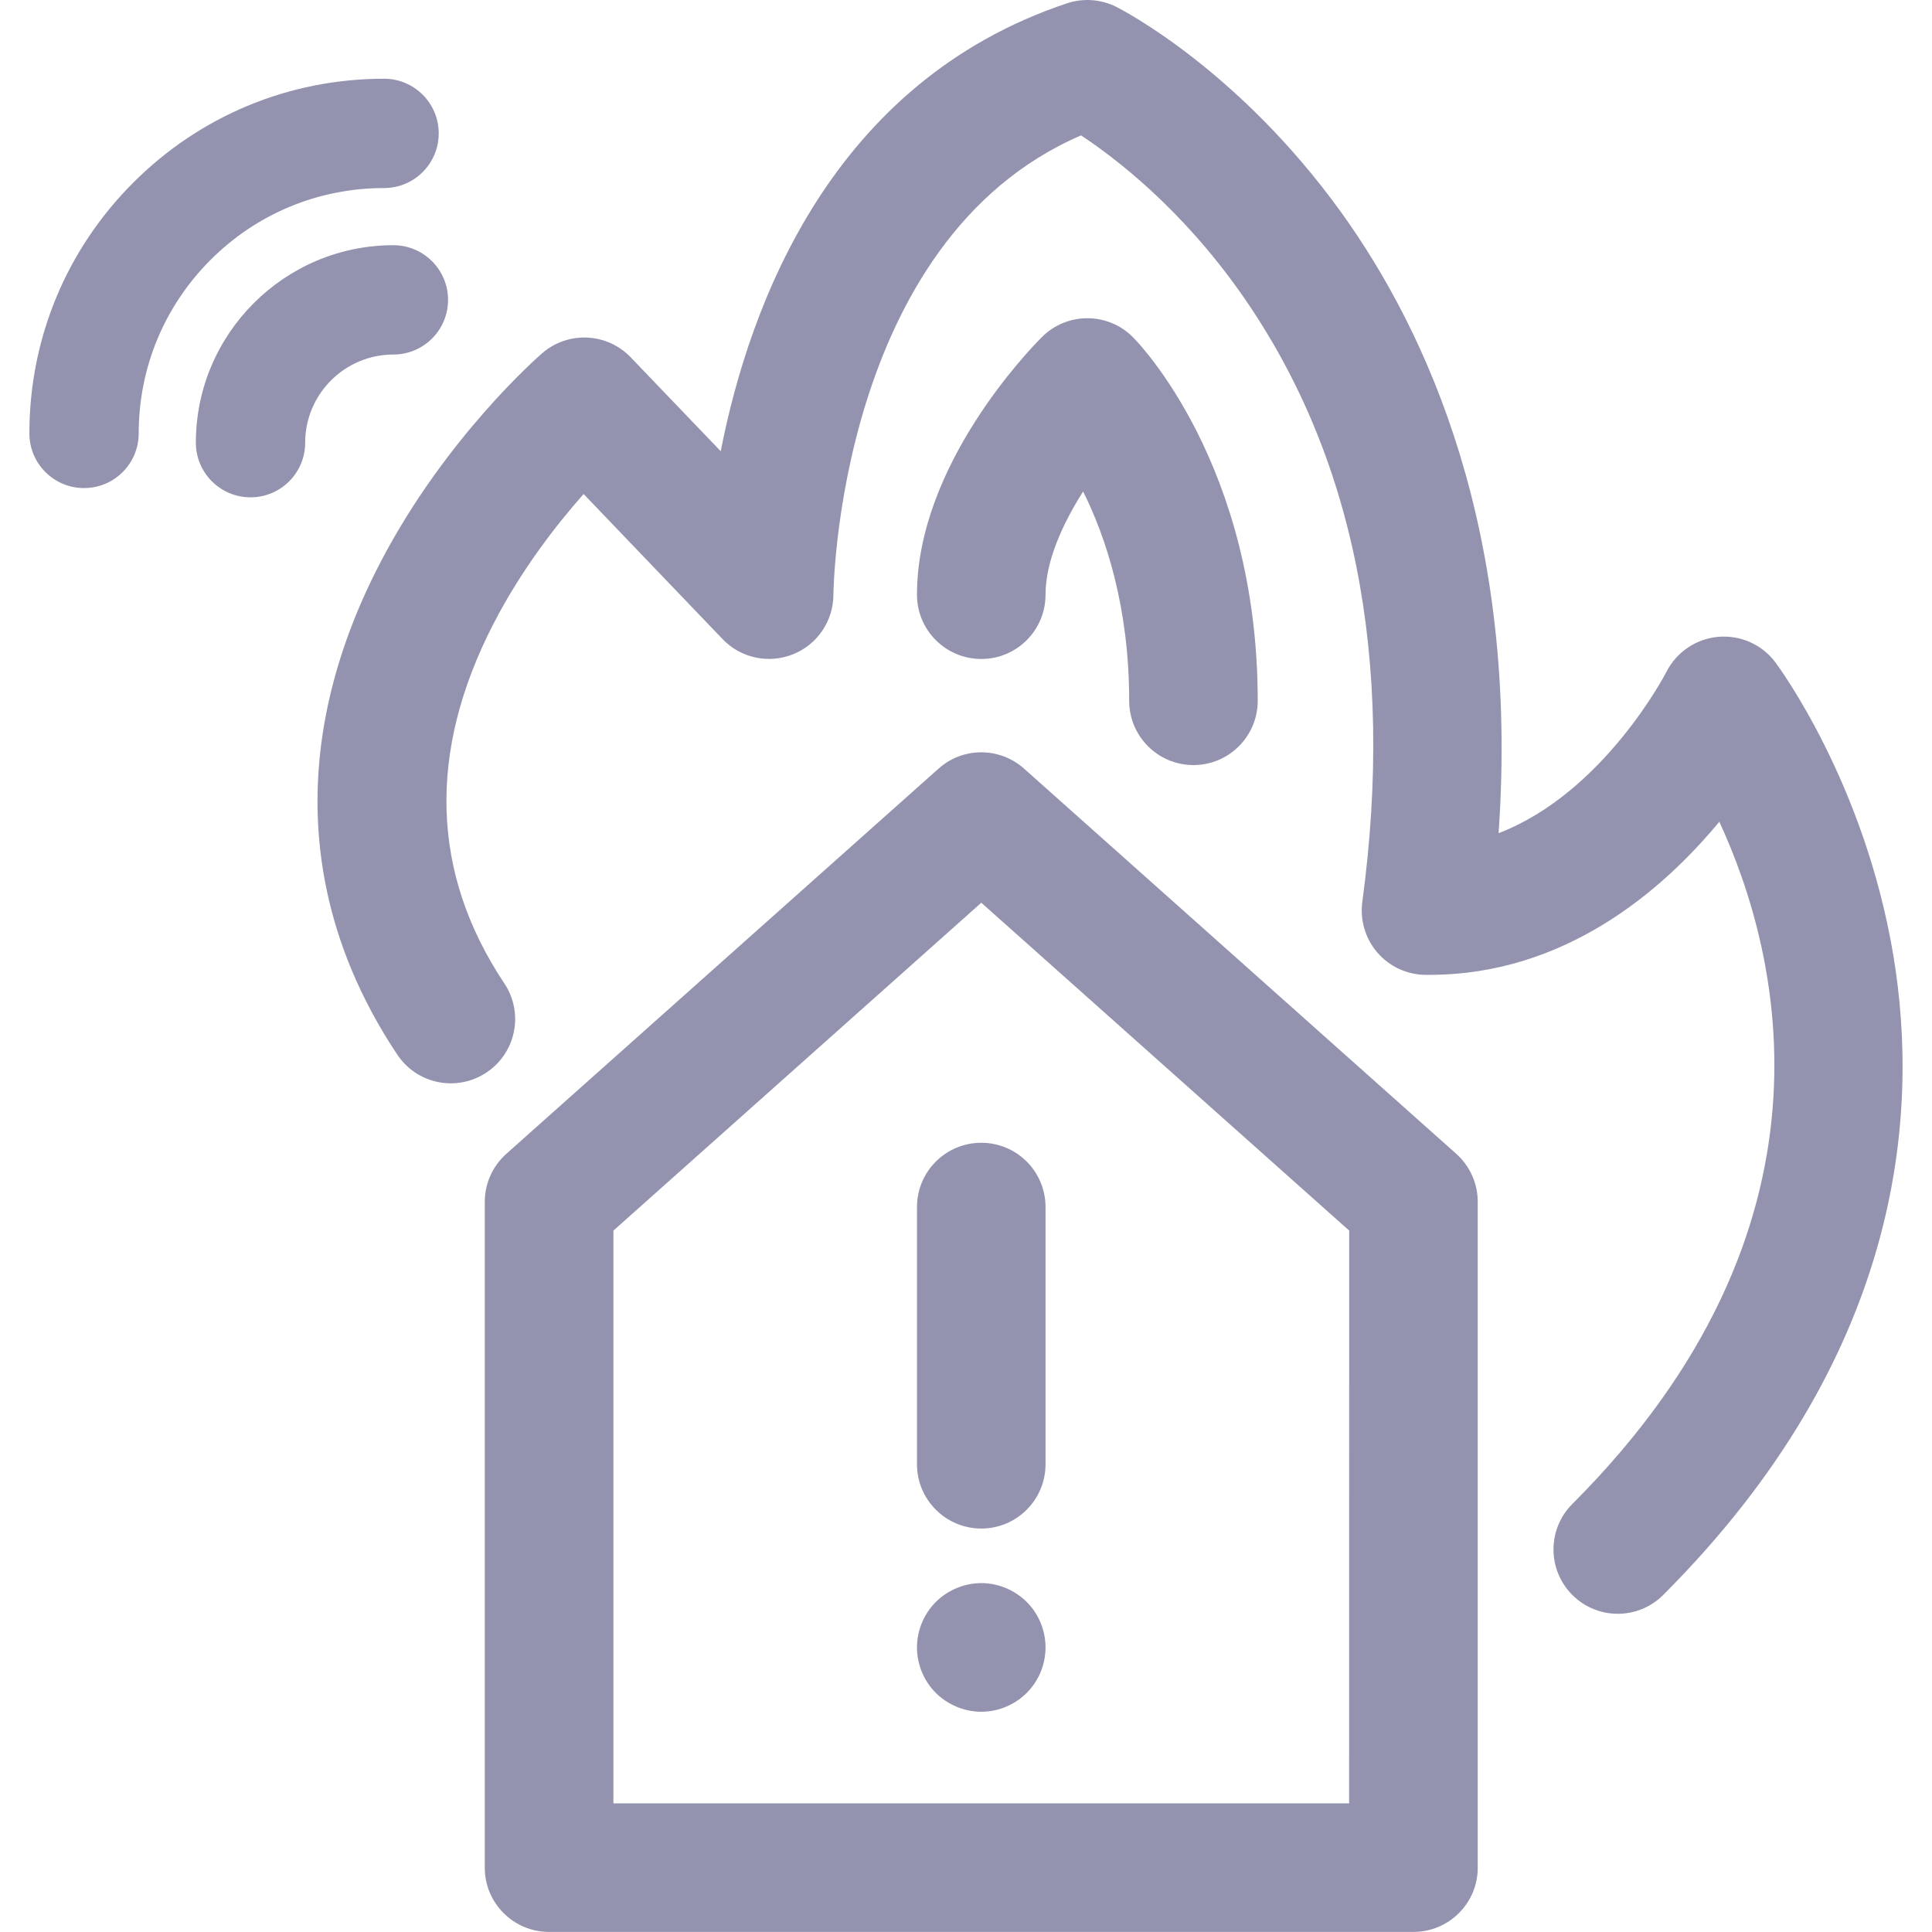 <svg width="24" height="24" viewBox="0 0 24 24" fill="none" xmlns="http://www.w3.org/2000/svg">
<g clip-path="url(#clip0_419_3154)">
<path d="M4.887 4.404C5.262 4.404 5.566 4.1 5.566 3.725C5.566 3.35 5.261 3.046 4.887 3.046C3.534 3.046 2.433 4.147 2.433 5.499C2.433 5.874 2.737 6.178 3.112 6.178C3.487 6.178 3.791 5.874 3.791 5.5C3.791 4.895 4.283 4.404 4.887 4.404Z" fill="#9393B0"/>
<path d="M4.771 2.336C4.771 2.336 4.771 2.336 4.771 2.336C5.146 2.336 5.45 2.032 5.45 1.657C5.45 1.282 5.146 0.978 4.771 0.978C4.771 0.978 4.771 0.978 4.771 0.978C3.594 0.978 2.488 1.436 1.656 2.268C0.823 3.101 0.365 4.207 0.365 5.384C0.365 5.759 0.669 6.063 1.044 6.063C1.419 6.063 1.723 5.759 1.723 5.384C1.723 4.57 2.04 3.804 2.616 3.228C3.191 2.653 3.957 2.336 4.771 2.336Z" fill="#9393B0"/>
<path d="M18.09 14.333L12.721 9.548C12.418 9.278 11.961 9.278 11.659 9.548L6.29 14.333C6.12 14.485 6.022 14.701 6.022 14.929V23.201C6.022 23.642 6.38 23.999 6.821 23.999H17.558C17.999 23.999 18.357 23.642 18.357 23.201V14.929C18.357 14.701 18.26 14.485 18.09 14.333ZM16.759 22.402H7.62V15.287L12.19 11.214L16.76 15.287L16.759 22.402Z" fill="#9393B0"/>
<path d="M23.52 11.869C23.162 9.725 22.098 8.286 22.053 8.226C21.887 8.005 21.619 7.887 21.344 7.911C21.07 7.935 20.826 8.1 20.701 8.346C20.692 8.364 19.923 9.849 18.616 10.35C18.877 6.616 17.725 4.114 16.658 2.634C15.373 0.852 13.925 0.115 13.865 0.084C13.675 -0.01 13.456 -0.026 13.255 0.041C10.343 1.012 9.315 3.758 8.953 5.605L7.835 4.439C7.541 4.132 7.058 4.109 6.736 4.387C6.687 4.429 5.538 5.433 4.733 6.972C3.616 9.108 3.687 11.228 4.936 13.102C5.181 13.469 5.676 13.568 6.043 13.323C6.411 13.079 6.51 12.583 6.265 12.216C5.354 10.849 5.308 9.346 6.129 7.751C6.476 7.077 6.913 6.517 7.25 6.137L8.977 7.94C9.202 8.175 9.548 8.249 9.85 8.128C10.153 8.008 10.351 7.715 10.353 7.389C10.353 7.344 10.405 2.986 13.429 1.682C13.848 1.958 14.665 2.58 15.41 3.636C16.822 5.637 17.331 8.183 16.923 11.204C16.893 11.431 16.961 11.66 17.11 11.833C17.26 12.006 17.476 12.107 17.705 12.11C17.722 12.11 17.739 12.11 17.756 12.11C19.433 12.11 20.642 11.073 21.358 10.208C22.119 11.855 22.97 15.245 19.532 18.683C19.22 18.995 19.22 19.501 19.532 19.813C19.688 19.969 19.892 20.047 20.096 20.047C20.301 20.047 20.505 19.969 20.661 19.813C23.624 16.849 23.851 13.857 23.52 11.869Z" fill="#9393B0"/>
<path d="M12.988 7.387C12.988 6.965 13.206 6.498 13.455 6.105C13.736 6.67 14.027 7.538 14.027 8.705C14.027 9.146 14.384 9.504 14.825 9.504C15.266 9.504 15.624 9.146 15.624 8.705C15.624 5.773 14.136 4.25 14.072 4.187C13.923 4.037 13.719 3.953 13.508 3.953C13.296 3.953 13.092 4.037 12.943 4.187C12.784 4.346 11.391 5.785 11.391 7.387C11.391 7.829 11.749 8.186 12.19 8.186C12.631 8.186 12.988 7.829 12.988 7.387Z" fill="#9393B0"/>
<path d="M11.391 14.995V18.189C11.391 18.63 11.749 18.988 12.19 18.988C12.631 18.988 12.988 18.63 12.988 18.189V14.995C12.988 14.553 12.631 14.196 12.19 14.196C11.749 14.196 11.391 14.553 11.391 14.995Z" fill="#9393B0"/>
<path d="M12.19 19.666C11.98 19.666 11.774 19.752 11.625 19.9C11.476 20.049 11.391 20.255 11.391 20.465C11.391 20.675 11.476 20.881 11.625 21.03C11.774 21.178 11.98 21.264 12.19 21.264C12.401 21.264 12.606 21.178 12.754 21.03C12.904 20.881 12.988 20.675 12.988 20.465C12.988 20.255 12.904 20.049 12.754 19.9C12.606 19.752 12.401 19.666 12.19 19.666Z" fill="#9393B0"/>
</g>
<defs>
<clipPath id="clip0_419_3154">
<rect width="24" height="24" fill="white"/>
</clipPath>
</defs>
</svg>
